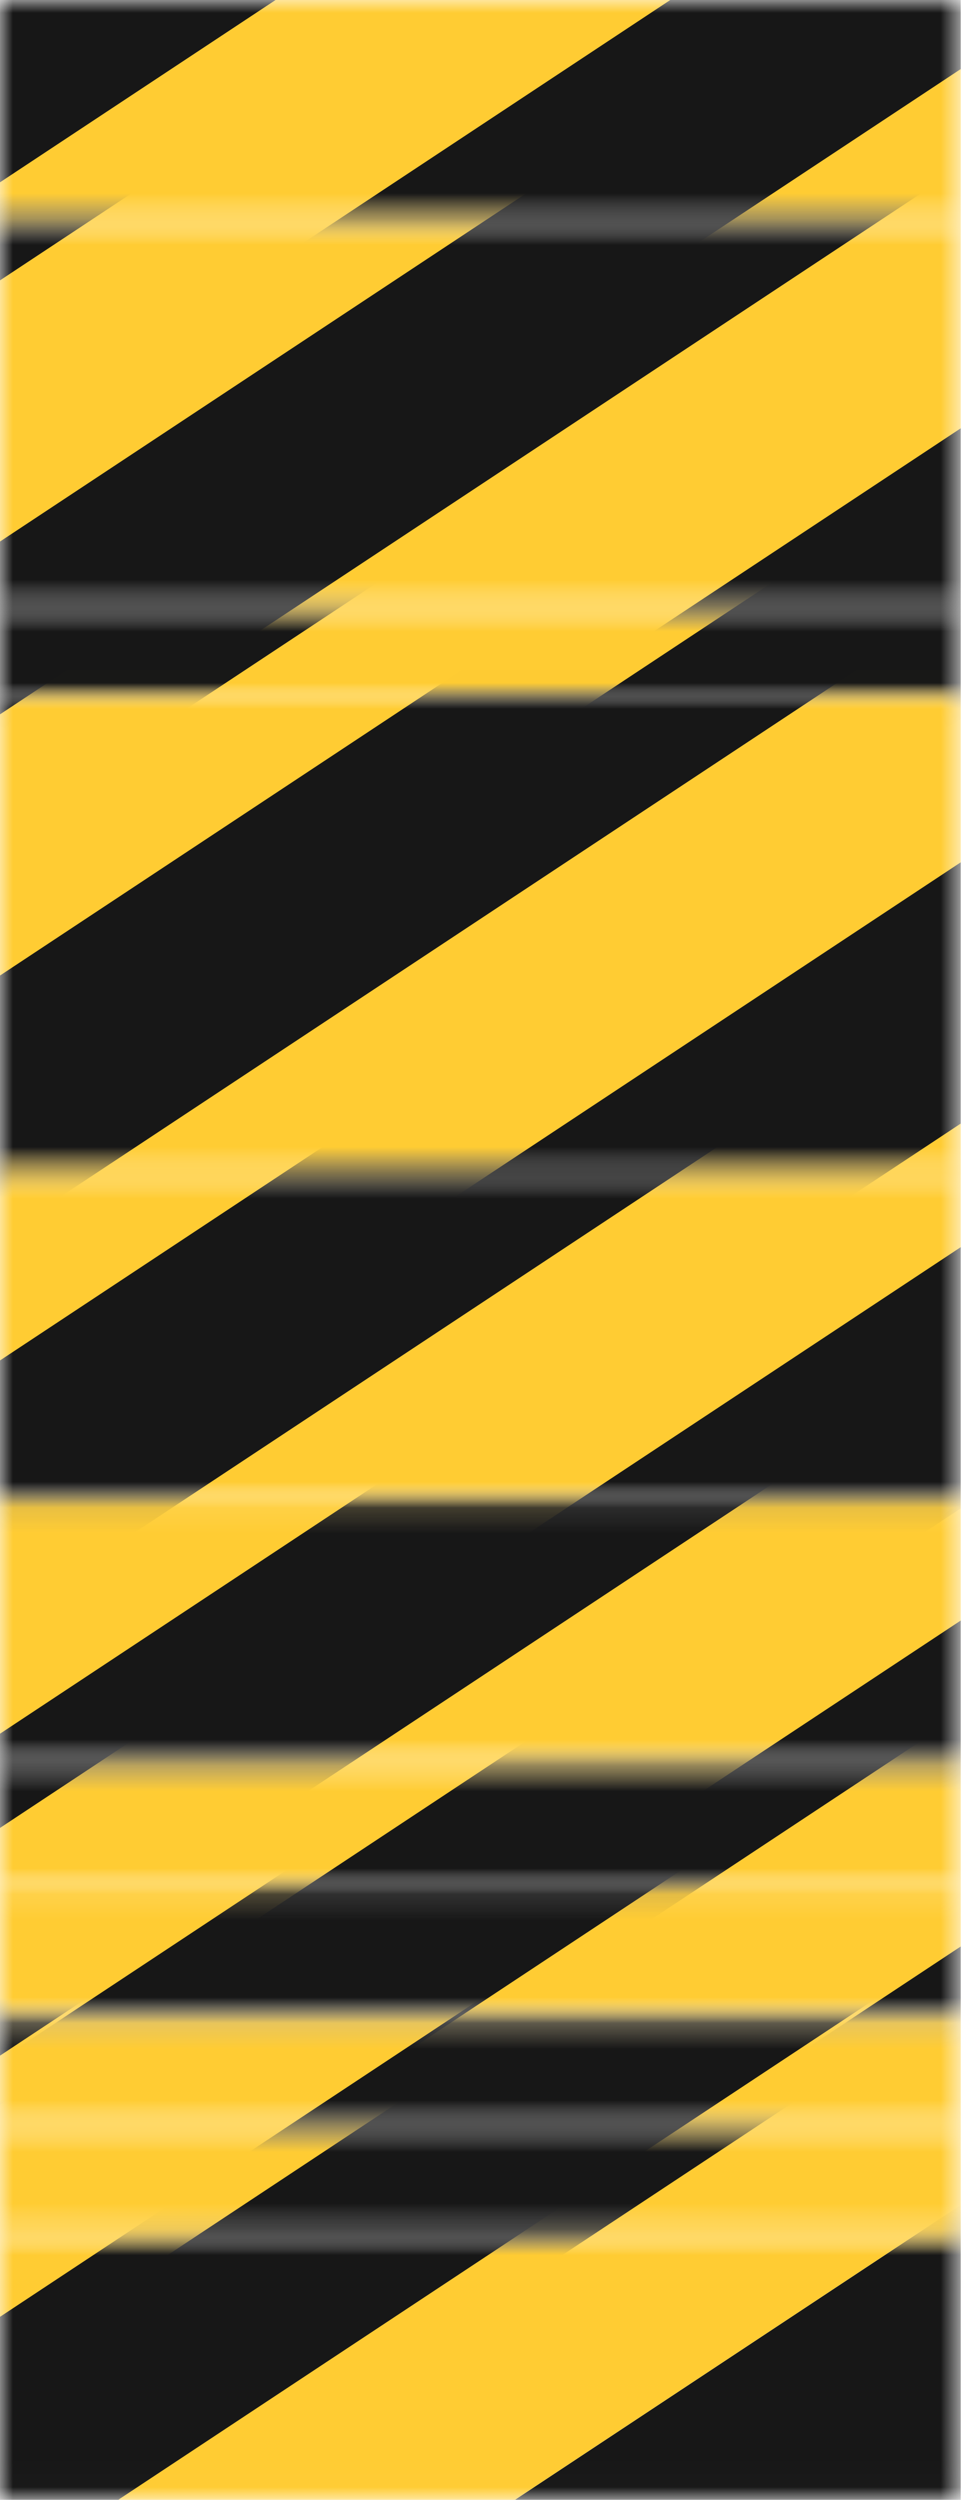 <svg width="38" height="97" viewBox="0 0 38 97" fill="none" xmlns="http://www.w3.org/2000/svg">
<g clip-path="url(#clip0_24_2293)">
<mask id="mask0_24_2293" style="mask-type:luminance" maskUnits="userSpaceOnUse" x="-1" y="-1" width="39" height="10">
<path d="M37.301 -0.005H-0.016V8.61H37.301V-0.005Z" fill="white"/>
</mask>
<g mask="url(#mask0_24_2293)">
<path d="M30.348 -23.135L-50.706 30.477L-46.027 37.567L35.026 -16.045L30.348 -23.135Z" fill="#171717"/>
<path d="M35.005 -16.079L-46.049 37.533L-41.37 44.623L39.683 -8.989L35.005 -16.079Z" fill="#FFCC33"/>
<path d="M39.657 -9.022L-41.396 44.589L-36.718 51.679L44.336 -1.932L39.657 -9.022Z" fill="#171717"/>
<path d="M44.314 -1.966L-36.739 51.645L-32.06 58.735L48.993 5.124L44.314 -1.966Z" fill="#FFCC33"/>
<path d="M48.971 5.089L-32.082 58.701L-27.404 65.791L53.65 12.179L48.971 5.089Z" fill="#171717"/>
</g>
<mask id="mask1_24_2293" style="mask-type:luminance" maskUnits="userSpaceOnUse" x="-1" y="23" width="39" height="5">
<path d="M37.289 23.555H-0.027V27.045H37.289V23.555Z" fill="white"/>
</mask>
<g mask="url(#mask1_24_2293)">
<path d="M37.828 -23.135L-43.225 30.477L-38.547 37.567L42.506 -16.045L37.828 -23.135Z" fill="#171717"/>
<path d="M42.485 -16.079L-38.568 37.533L-33.89 44.623L47.163 -8.989L42.485 -16.079Z" fill="#FFCC33"/>
<path d="M47.142 -9.022L-33.911 44.589L-29.233 51.679L51.82 -1.932L47.142 -9.022Z" fill="#171717"/>
<path d="M51.795 -1.966L-29.258 51.645L-24.58 58.735L56.473 5.124L51.795 -1.966Z" fill="#FFCC33"/>
<path d="M56.45 5.09L-24.603 58.701L-19.925 65.791L61.128 12.18L56.45 5.09Z" fill="#171717"/>
<path d="M61.107 12.146L-19.947 65.758L-15.268 72.848L65.785 19.236L61.107 12.146Z" fill="#FFCC33"/>
<path d="M65.852 19.143L-15.201 72.754L-10.523 79.844L70.53 26.233L65.852 19.143Z" fill="#171717"/>
<path d="M70.508 26.2L-10.545 79.811L-5.866 86.901L75.187 33.29L70.508 26.2Z" fill="#FFCC33"/>
</g>
<mask id="mask2_24_2293" style="mask-type:luminance" maskUnits="userSpaceOnUse" x="-1" y="26" width="39" height="20">
<path d="M37.289 26.991H-0.027V45.593H37.289V26.991Z" fill="white"/>
</mask>
<g mask="url(#mask2_24_2293)">
<path d="M30.913 -23.135L-50.14 30.476L-45.462 37.566L35.591 -16.045L30.913 -23.135Z" fill="#171717"/>
<path d="M35.57 -16.079L-45.483 37.533L-40.805 44.623L40.248 -8.989L35.57 -16.079Z" fill="#FFCC33"/>
<path d="M40.227 -9.022L-40.826 44.589L-36.148 51.679L44.905 -1.932L40.227 -9.022Z" fill="#171717"/>
<path d="M44.88 -1.967L-36.173 51.645L-31.495 58.734L49.558 5.123L44.88 -1.967Z" fill="#FFCC33"/>
<path d="M49.535 5.09L-31.518 58.701L-26.84 65.791L54.213 12.18L49.535 5.09Z" fill="#171717"/>
<path d="M54.192 12.146L-26.861 65.757L-22.183 72.847L58.87 19.236L54.192 12.146Z" fill="#FFCC33"/>
<path d="M58.937 19.143L-22.116 72.754L-17.438 79.844L63.615 26.233L58.937 19.143Z" fill="#171717"/>
<path d="M63.594 26.199L-17.459 79.811L-12.781 86.9L68.272 33.289L63.594 26.199Z" fill="#FFCC33"/>
<path d="M68.251 33.255L-12.803 86.866L-8.124 93.956L72.929 40.345L68.251 33.255Z" fill="#171717"/>
<path d="M72.903 40.312L-8.15 93.923L-3.471 101.013L77.582 47.401L72.903 40.312Z" fill="#FFCC33"/>
</g>
<mask id="mask3_24_2293" style="mask-type:luminance" maskUnits="userSpaceOnUse" x="-1" y="86" width="39" height="11">
<path d="M37.289 86.728H-0.027V96.987H37.289V86.728Z" fill="white"/>
</mask>
<g mask="url(#mask3_24_2293)">
<path d="M50.335 26.199L-30.718 79.81L-26.04 86.9L55.013 33.289L50.335 26.199Z" fill="#FFCC33"/>
<path d="M54.992 33.254L-26.061 86.866L-21.383 93.956L59.67 40.344L54.992 33.254Z" fill="#171717"/>
<path d="M59.649 40.31L-21.404 93.922L-16.726 101.012L64.327 47.401L59.649 40.31Z" fill="#FFCC33"/>
<path d="M64.302 47.367L-16.751 100.979L-12.073 108.069L68.98 54.457L64.302 47.367Z" fill="#171717"/>
<path d="M73.637 61.513L-7.416 115.125L-1.941 123.423L79.112 69.811L73.637 61.513Z" fill="#171717"/>
<path d="M68.959 54.423L-12.094 108.034L-7.416 115.124L73.637 61.513L68.959 54.423Z" fill="#FFCC33"/>
</g>
<mask id="mask4_24_2293" style="mask-type:luminance" maskUnits="userSpaceOnUse" x="-1" y="82" width="39" height="5">
<path d="M37.289 82.45H-0.027V86.728H37.289V82.45Z" fill="white"/>
</mask>
<g mask="url(#mask4_24_2293)">
<path d="M53.219 26.199L-27.834 79.81L-23.156 86.9L57.897 33.289L53.219 26.199Z" fill="#FFCC33"/>
<path d="M57.872 33.254L-23.181 86.866L-18.503 93.956L62.55 40.344L57.872 33.254Z" fill="#171717"/>
<path d="M62.529 40.31L-18.524 93.922L-13.846 101.012L67.207 47.401L62.529 40.31Z" fill="#FFCC33"/>
<path d="M67.186 47.367L-13.867 100.979L-9.189 108.069L71.864 54.457L67.186 47.367Z" fill="#171717"/>
<path d="M71.841 54.423L-9.212 108.034L-4.534 115.124L76.519 61.513L71.841 54.423Z" fill="#FFCC33"/>
</g>
<mask id="mask5_24_2293" style="mask-type:luminance" maskUnits="userSpaceOnUse" x="-1" y="78" width="39" height="5">
<path d="M37.289 78.233H-0.027V82.45H37.289V78.233Z" fill="white"/>
</mask>
<g mask="url(#mask5_24_2293)">
<path d="M45.682 19.142L-35.371 72.754L-30.693 79.844L50.36 26.232L45.682 19.142Z" fill="#171717"/>
<path d="M50.335 26.199L-30.718 79.81L-26.04 86.9L55.013 33.289L50.335 26.199Z" fill="#FFCC33"/>
<path d="M54.992 33.254L-26.061 86.866L-21.383 93.956L59.67 40.344L54.992 33.254Z" fill="#171717"/>
<path d="M59.649 40.31L-21.404 93.922L-16.726 101.012L64.327 47.401L59.649 40.31Z" fill="#FFCC33"/>
<path d="M64.302 47.367L-16.751 100.979L-12.073 108.069L68.98 54.457L64.302 47.367Z" fill="#171717"/>
<path d="M68.959 54.423L-12.094 108.034L-7.416 115.124L73.637 61.513L68.959 54.423Z" fill="#FFCC33"/>
</g>
<mask id="mask6_24_2293" style="mask-type:luminance" maskUnits="userSpaceOnUse" x="-1" y="73" width="39" height="6">
<path d="M37.289 73.121H-0.027V78.101H37.289V73.121Z" fill="white"/>
</mask>
<g mask="url(#mask6_24_2293)">
<path d="M61.244 19.143L-19.809 72.754L-15.131 79.844L65.922 26.233L61.244 19.143Z" fill="#171717"/>
<path d="M65.897 26.2L-15.156 79.811L-10.478 86.901L70.575 33.29L65.897 26.2Z" fill="#FFCC33"/>
<path d="M70.553 33.255L-10.5 86.867L-5.821 93.957L75.232 40.345L70.553 33.255Z" fill="#171717"/>
<path d="M75.21 40.312L-5.843 93.923L-1.164 101.013L79.889 47.401L75.21 40.312Z" fill="#FFCC33"/>
<path d="M79.867 47.367L-1.186 100.979L3.492 108.069L84.546 54.457L79.867 47.367Z" fill="#171717"/>
<path d="M84.52 54.423L3.467 108.034L8.145 115.124L89.198 61.513L84.52 54.423Z" fill="#FFCC33"/>
</g>
<mask id="mask7_24_2293" style="mask-type:luminance" maskUnits="userSpaceOnUse" x="-1" y="68" width="39" height="6">
<path d="M37.289 68.355H-0.027V73.121H37.289V68.355Z" fill="white"/>
</mask>
<g mask="url(#mask7_24_2293)">
<path d="M58.224 12.146L-22.829 65.757L-18.151 72.847L62.903 19.236L58.224 12.146Z" fill="#FFCC33"/>
<path d="M62.971 19.143L-18.082 72.754L-13.403 79.844L67.65 26.233L62.971 19.143Z" fill="#171717"/>
<path d="M67.624 26.2L-13.429 79.811L-8.751 86.901L72.303 33.29L67.624 26.2Z" fill="#FFCC33"/>
<path d="M72.281 33.255L-8.772 86.866L-4.094 93.956L76.96 40.345L72.281 33.255Z" fill="#171717"/>
<path d="M76.938 40.311L-4.115 93.922L0.563 101.012L81.616 47.401L76.938 40.311Z" fill="#FFCC33"/>
<path d="M81.595 47.368L0.542 100.979L5.22 108.069L86.273 54.458L81.595 47.368Z" fill="#171717"/>
<path d="M86.252 54.423L5.199 108.035L9.877 115.125L90.93 61.513L86.252 54.423Z" fill="#FFCC33"/>
</g>
<mask id="mask8_24_2293" style="mask-type:luminance" maskUnits="userSpaceOnUse" x="-1" y="58" width="39" height="11">
<path d="M37.289 58.098H-0.027V68.299H37.289V58.098Z" fill="white"/>
</mask>
<g mask="url(#mask8_24_2293)">
<path d="M58.714 -1.966L-22.34 51.645L-17.661 58.735L63.392 5.124L58.714 -1.966Z" fill="#FFCC33"/>
<path d="M63.367 5.09L-17.686 58.701L-13.008 65.791L68.045 12.18L63.367 5.09Z" fill="#171717"/>
<path d="M68.022 12.146L-13.031 65.758L-8.353 72.848L72.7 19.236L68.022 12.146Z" fill="#FFCC33"/>
<path d="M72.767 19.143L-8.287 72.754L-3.608 79.844L77.445 26.233L72.767 19.143Z" fill="#171717"/>
<path d="M77.424 26.2L-3.63 79.811L1.049 86.901L82.102 33.29L77.424 26.2Z" fill="#FFCC33"/>
<path d="M82.08 33.256L1.027 86.867L5.705 93.957L86.759 40.346L82.08 33.256Z" fill="#171717"/>
<path d="M86.737 40.312L5.684 93.923L10.362 101.013L91.415 47.401L86.737 40.312Z" fill="#FFCC33"/>
<path d="M91.39 47.368L10.337 100.979L15.015 108.069L96.069 54.458L91.39 47.368Z" fill="#171717"/>
<path d="M96.047 54.423L14.994 108.035L19.672 115.125L100.725 61.513L96.047 54.423Z" fill="#FFCC33"/>
</g>
<mask id="mask9_24_2293" style="mask-type:luminance" maskUnits="userSpaceOnUse" x="-1" y="45" width="39" height="14">
<path d="M37.289 45.468H-0.027V58.098H37.289V45.468Z" fill="white"/>
</mask>
<g mask="url(#mask9_24_2293)">
<path d="M32.156 -9.022L-48.898 44.589L-44.219 51.679L36.834 -1.932L32.156 -9.022Z" fill="#171717"/>
<path d="M36.812 -1.967L-44.241 51.645L-39.562 58.734L41.491 5.123L36.812 -1.967Z" fill="#FFCC33"/>
<path d="M41.469 5.089L-39.584 58.7L-34.906 65.79L46.148 12.179L41.469 5.089Z" fill="#171717"/>
<path d="M46.122 12.146L-34.931 65.757L-30.253 72.847L50.8 19.235L46.122 12.146Z" fill="#FFCC33"/>
<path d="M50.869 19.143L-30.184 72.754L-25.506 79.844L55.547 26.233L50.869 19.143Z" fill="#171717"/>
<path d="M55.522 26.199L-25.531 79.81L-20.853 86.9L60.2 33.289L55.522 26.199Z" fill="#FFCC33"/>
<path d="M60.179 33.254L-20.874 86.866L-16.196 93.956L64.857 40.344L60.179 33.254Z" fill="#171717"/>
<path d="M64.836 40.311L-16.217 93.922L-11.539 101.012L69.514 47.401L64.836 40.311Z" fill="#FFCC33"/>
<path d="M69.493 47.367L-11.56 100.979L-6.882 108.069L74.171 54.457L69.493 47.367Z" fill="#171717"/>
<path d="M74.146 54.423L-6.907 108.034L-2.229 115.124L78.824 61.513L74.146 54.423Z" fill="#FFCC33"/>
</g>
<mask id="mask10_24_2293" style="mask-type:luminance" maskUnits="userSpaceOnUse" x="-1" y="8" width="39" height="16">
<path d="M37.289 8.61H-0.027V23.555H37.289V8.61Z" fill="white"/>
</mask>
<g mask="url(#mask10_24_2293)">
<path d="M36.1 -23.134L-44.953 30.477L-40.275 37.567L40.778 -16.044L36.1 -23.134Z" fill="#171717"/>
<path d="M40.757 -16.079L-40.296 37.533L-35.618 44.623L45.435 -8.989L40.757 -16.079Z" fill="#FFCC33"/>
<path d="M45.41 -9.022L-35.643 44.589L-30.965 51.679L50.088 -1.932L45.41 -9.022Z" fill="#171717"/>
<path d="M50.067 -1.966L-30.986 51.645L-26.308 58.735L54.745 5.124L50.067 -1.966Z" fill="#FFCC33"/>
<path d="M54.722 5.09L-26.331 58.701L-21.653 65.791L59.4 12.18L54.722 5.09Z" fill="#171717"/>
<path d="M59.375 12.146L-21.678 65.758L-17 72.848L64.053 19.236L59.375 12.146Z" fill="#FFCC33"/>
<path d="M64.124 19.143L-16.929 72.754L-12.251 79.844L68.802 26.233L64.124 19.143Z" fill="#171717"/>
</g>
</g>
<defs>
<clipPath id="clip0_24_2293">
<rect width="37.221" height="96.823" fill="white" transform="scale(1.002)"/>
</clipPath>
</defs>
</svg>

